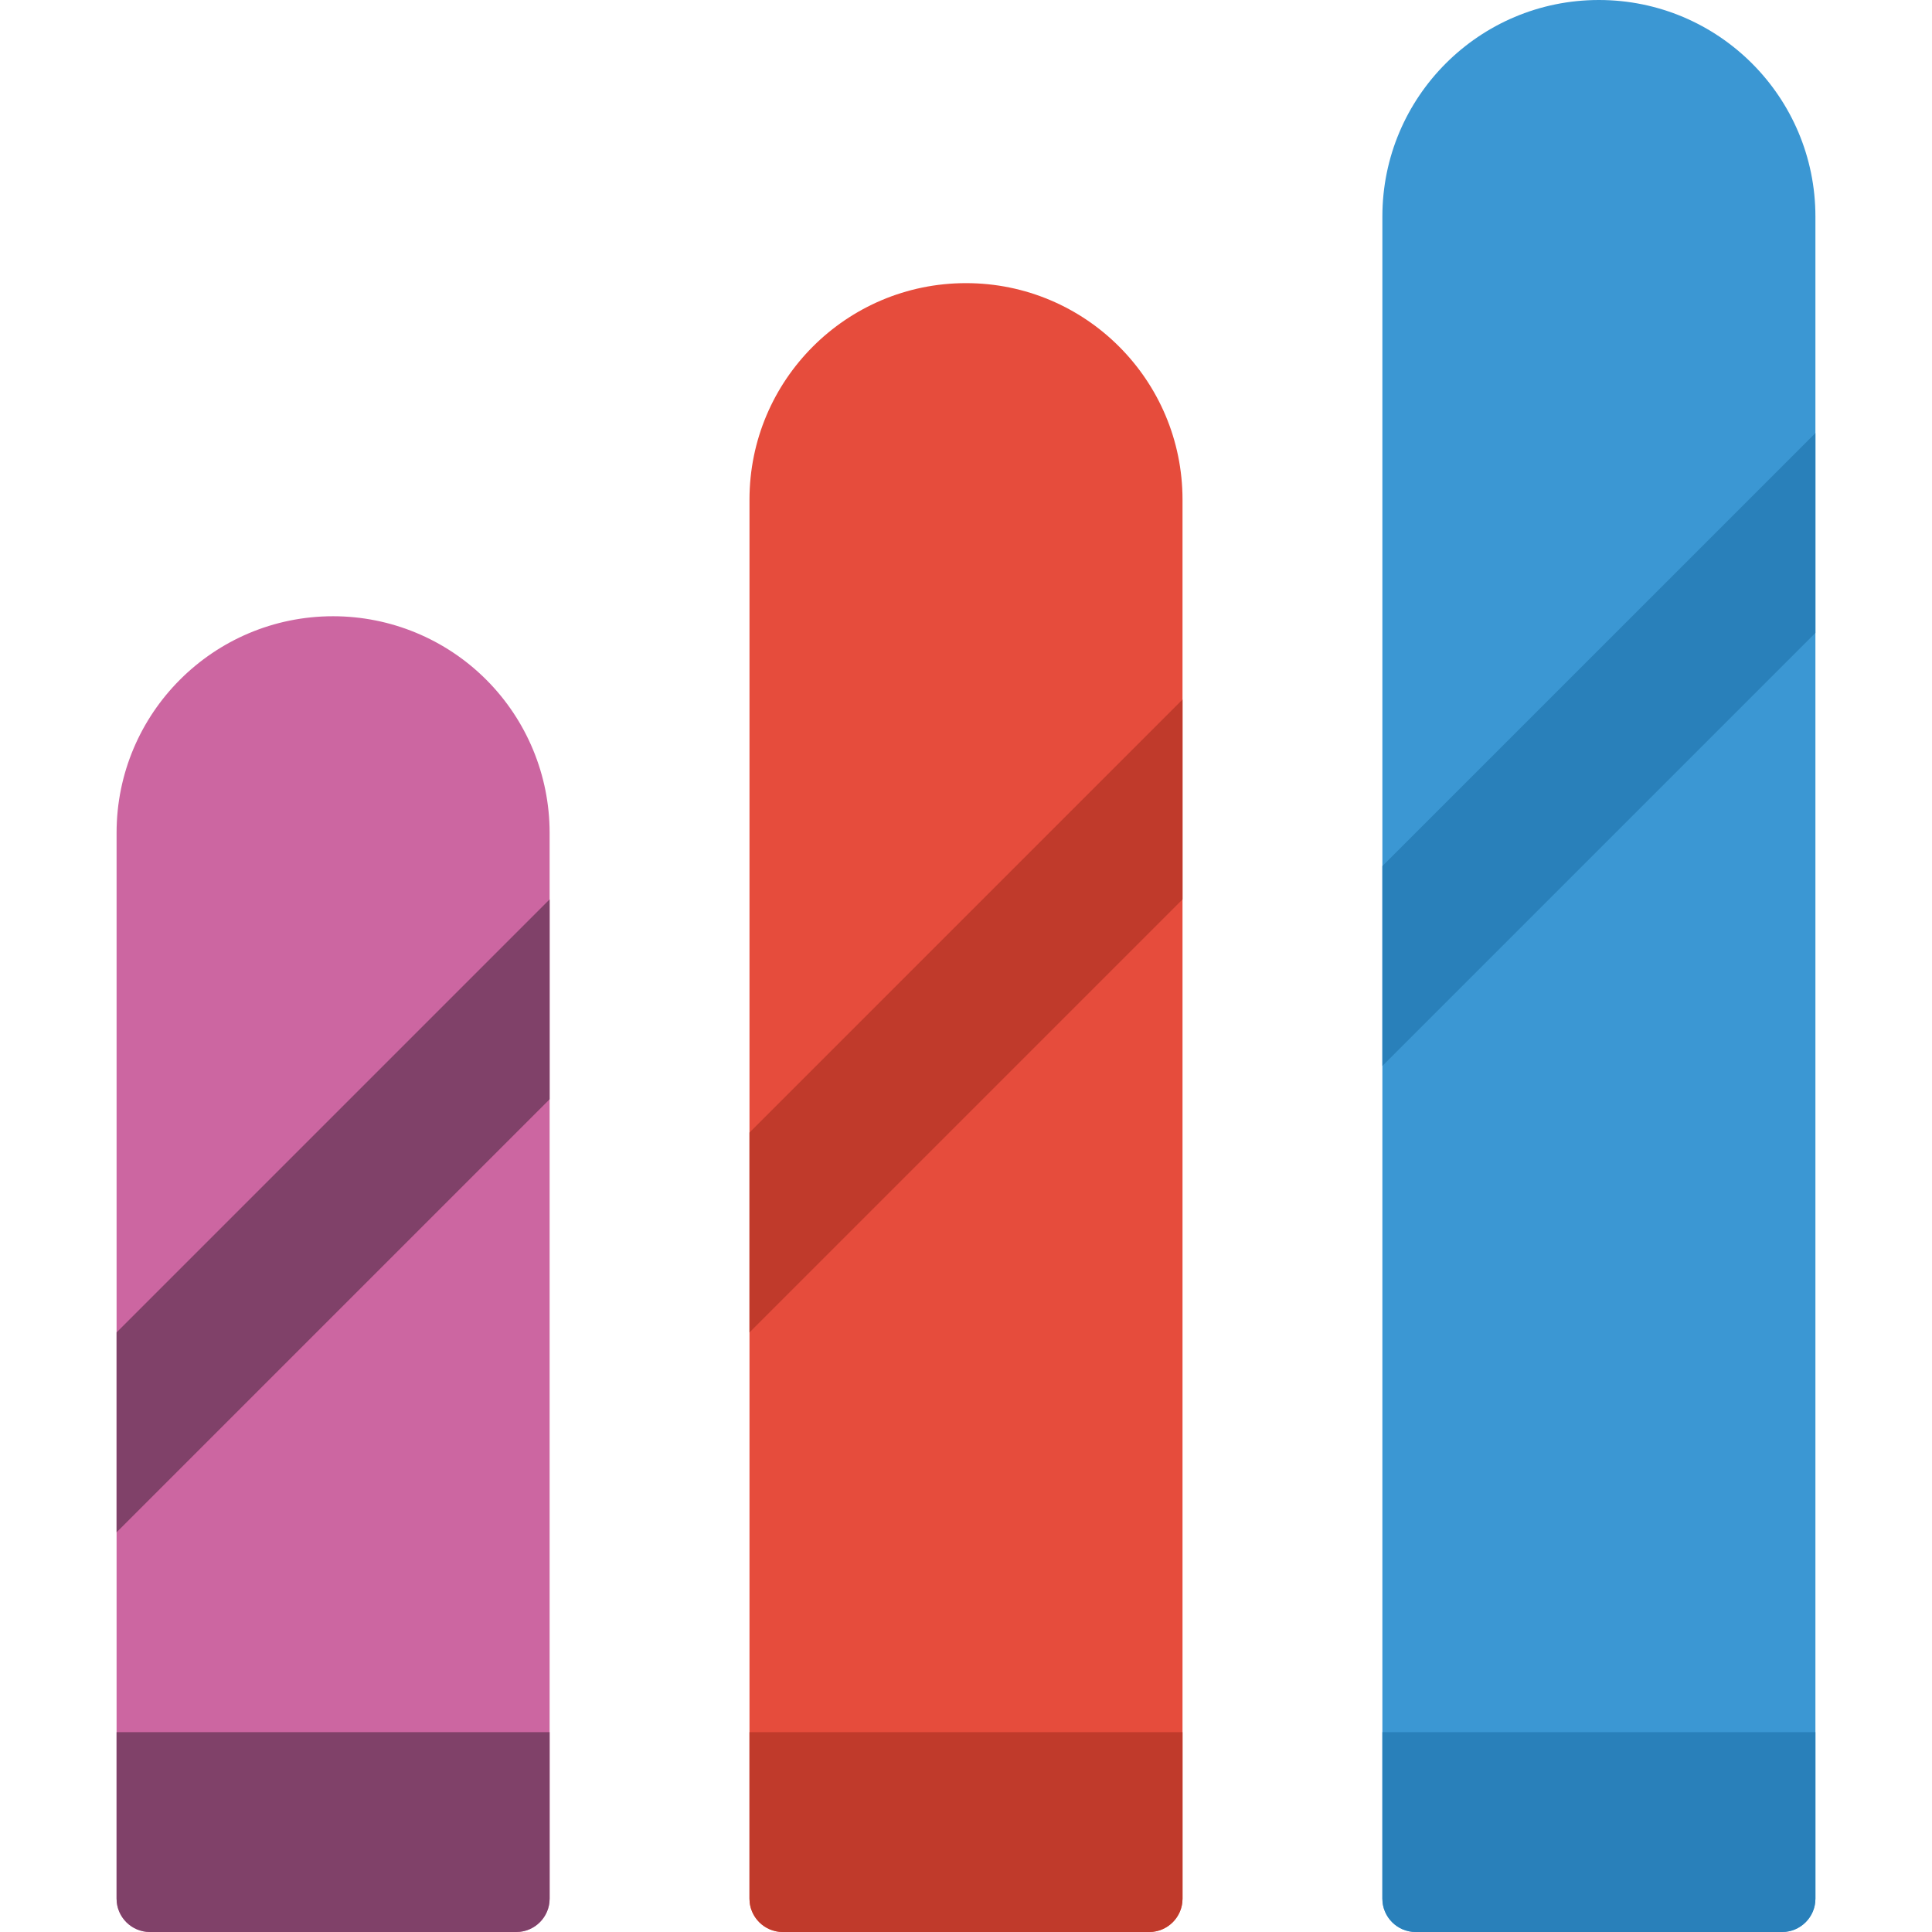 <?xml version="1.0" encoding="iso-8859-1"?>
<!-- Generator: Adobe Illustrator 19.0.0, SVG Export Plug-In . SVG Version: 6.00 Build 0)  -->
<svg version="1.1" id="Capa_1" xmlns="http://www.w3.org/2000/svg" xmlns:xlink="http://www.w3.org/1999/xlink" x="0px" y="0px"
	 viewBox="0 0 512 512" style="enable-background:new 0 0 512 512;" xml:space="preserve">
<g>
	<path style="fill:#CC66A1;" d="M136.828,512H39.724c-4.875,0-8.828-3.952-8.828-8.828V220.69c0-31.69,25.69-57.379,57.379-57.379
		c15.218,0,29.813,6.045,40.573,16.806s16.806,25.355,16.806,40.573v282.483C145.655,508.048,141.703,512,136.828,512z"/>
	<path style="fill:#E64C3C;" d="M304.552,512h-97.103c-4.875,0-8.828-3.952-8.828-8.828V132.414c0-31.69,25.69-57.379,57.379-57.379
		s57.379,25.69,57.379,57.379v370.759C313.379,508.048,309.427,512,304.552,512z"/>
	<path style="fill:#3B97D3;" d="M472.276,512h-97.103c-4.875,0-8.828-3.952-8.828-8.828V57.379C366.345,25.69,392.034,0,423.724,0
		s57.379,25.69,57.379,57.379v445.793C481.103,508.048,477.151,512,472.276,512z"/>
	<path style="fill:#C03A2B;" d="M313.379,459.034v44.138c-0.014,4.869-3.958,8.813-8.828,8.828h-97.103
		c-4.869-0.014-8.813-3.958-8.828-8.828v-44.138H313.379z"/>
	<path style="fill:#804169;" d="M145.655,459.034v44.138c-0.014,4.869-3.958,8.813-8.828,8.828H39.724
		c-4.869-0.014-8.813-3.958-8.828-8.828v-44.138H145.655z"/>
	<path style="fill:#2980BA;" d="M481.103,459.034v44.138c-0.014,4.869-3.958,8.813-8.828,8.828h-97.103
		c-4.869-0.014-8.813-3.958-8.828-8.828v-44.138H481.103z"/>
	<polygon style="fill:#C03A2B;" points="313.379,185.379 313.379,238.345 198.621,353.103 198.621,300.138 	"/>
	<polygon style="fill:#804169;" points="145.655,238.345 145.655,291.31 30.897,406.069 30.897,353.103 	"/>
	<polygon style="fill:#2980BA;" points="481.103,114.759 481.103,167.724 366.345,282.483 366.345,229.517 	"/>
</g>
<g>
</g>
<g>
</g>
<g>
</g>
<g>
</g>
<g>
</g>
<g>
</g>
<g>
</g>
<g>
</g>
<g>
</g>
<g>
</g>
<g>
</g>
<g>
</g>
<g>
</g>
<g>
</g>
<g>
</g>
</svg>
